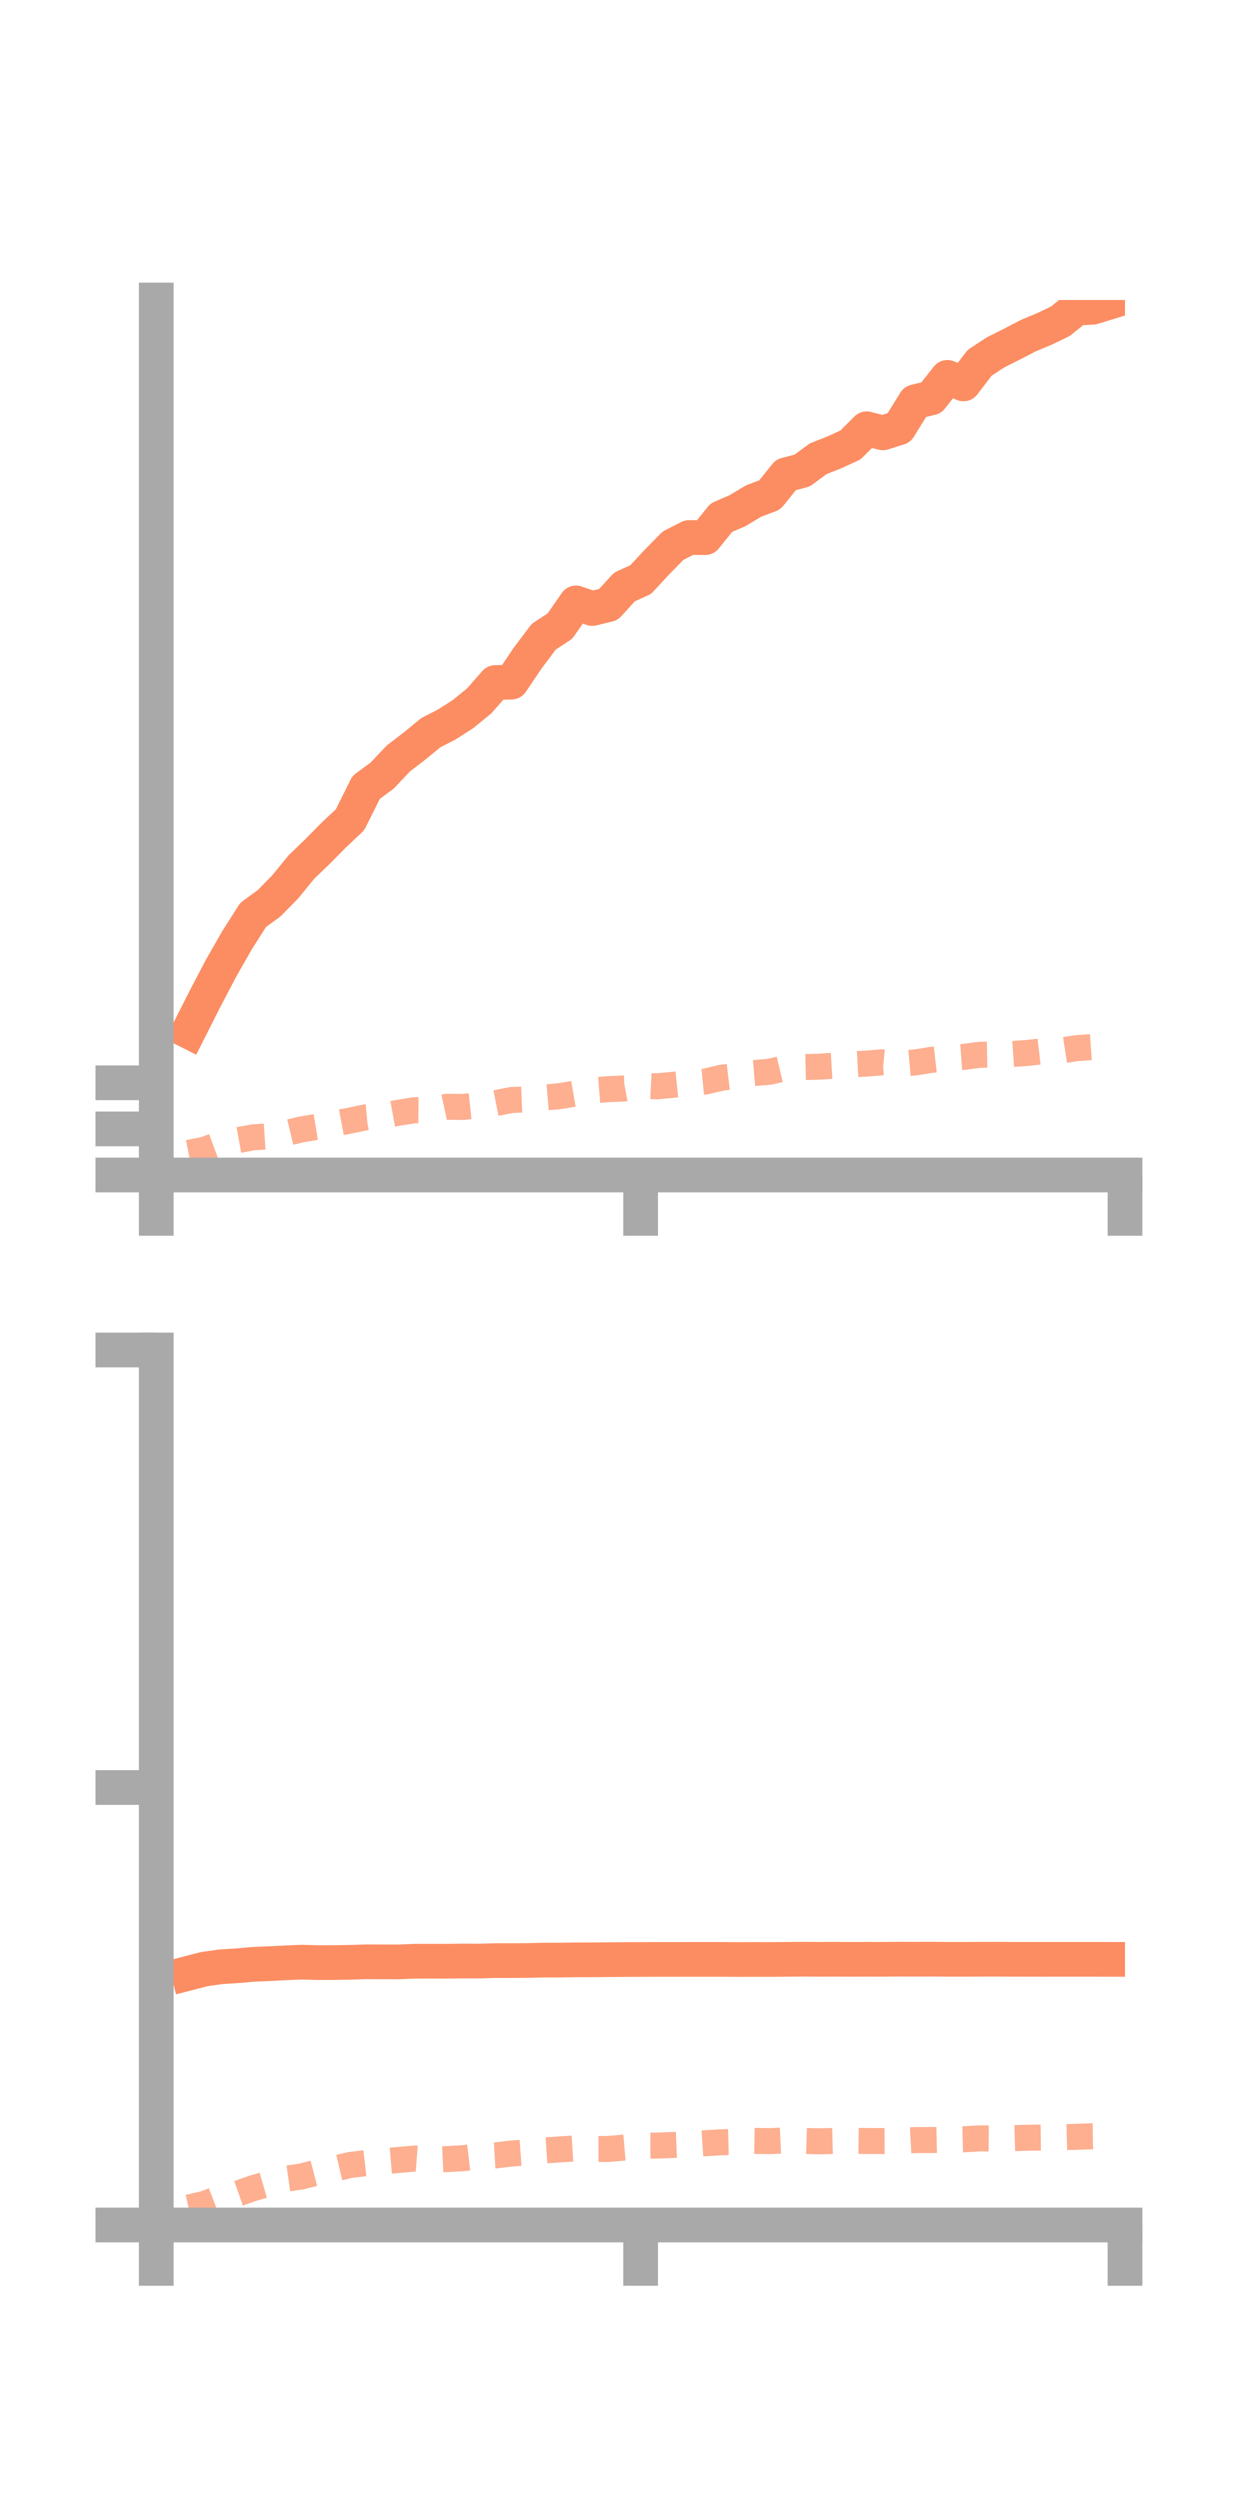 <?xml version="1.0" encoding="utf-8" standalone="no"?>
<!DOCTYPE svg PUBLIC "-//W3C//DTD SVG 1.1//EN"
  "http://www.w3.org/Graphics/SVG/1.1/DTD/svg11.dtd">
<!-- Created with matplotlib (https://matplotlib.org/) -->
<svg height="144pt" version="1.1" viewBox="0 0 72 144" width="72pt" xmlns="http://www.w3.org/2000/svg" xmlns:xlink="http://www.w3.org/1999/xlink">
 <defs>
  <style type="text/css">*{stroke-linecap:butt;stroke-linejoin:round;}</style>
 </defs>
 <g id="figure_1">
  <g id="patch_1">
   <path d="M 0 144 
L 72 144 
L 72 0 
L 0 0 
z
" style="fill:none;"/>
  </g>
  <g id="axes_1">
   <g id="patch_2">
    <path d="M 9 67.68 
L 64.8 67.68 
L 64.8 17.28 
L 9 17.28 
z
" style="fill:none;"/>
   </g>
   <g id="matplotlib.axis_1">
    <g id="xtick_1">
     <g id="line2d_1">
      <defs>
       <path d="M 0 0 
L 0 3.5 
" id="m26d1b7780c" style="stroke:#a9a9a9;stroke-width:2;"/>
      </defs>
      <g>
       <use style="fill:#a9a9a9;stroke:#a9a9a9;stroke-width:2;" x="9" xlink:href="#m26d1b7780c" y="67.68"/>
      </g>
     </g>
    </g>
    <g id="xtick_2">
     <g id="line2d_2">
      <g>
       <use style="fill:#a9a9a9;stroke:#a9a9a9;stroke-width:2;" x="36.9" xlink:href="#m26d1b7780c" y="67.68"/>
      </g>
     </g>
    </g>
    <g id="xtick_3">
     <g id="line2d_3">
      <g>
       <use style="fill:#a9a9a9;stroke:#a9a9a9;stroke-width:2;" x="64.8" xlink:href="#m26d1b7780c" y="67.68"/>
      </g>
     </g>
    </g>
   </g>
   <g id="matplotlib.axis_2">
    <g id="ytick_1">
     <g id="line2d_4">
      <defs>
       <path d="M 0 0 
L -3.5 0 
" id="m9dcdb77143" style="stroke:#a9a9a9;stroke-width:2;"/>
      </defs>
      <g>
       <use style="fill:#a9a9a9;stroke:#a9a9a9;stroke-width:2;" x="9" xlink:href="#m9dcdb77143" y="67.68"/>
      </g>
     </g>
    </g>
    <g id="ytick_2">
     <g id="line2d_5">
      <g>
       <use style="fill:#a9a9a9;stroke:#a9a9a9;stroke-width:2;" x="9" xlink:href="#m9dcdb77143" y="65.025"/>
      </g>
     </g>
    </g>
    <g id="ytick_3">
     <g id="line2d_6">
      <g>
       <use style="fill:#a9a9a9;stroke:#a9a9a9;stroke-width:2;" x="9" xlink:href="#m9dcdb77143" y="62.37"/>
      </g>
     </g>
    </g>
   </g>
   <g id="line2d_7">
    <path clip-path="url(#peb986cf65d)" d="M 10.86 59.409 
L 11.79 57.57 
L 12.72 55.792 
L 13.65 54.163 
L 14.58 52.7 
L 15.51 52.021 
L 16.44 51.072 
L 17.37 49.93 
L 18.3 49.037 
L 19.23 48.094 
L 20.16 47.219 
L 21.09 45.354 
L 22.02 44.667 
L 22.95 43.683 
L 23.88 42.97 
L 24.81 42.207 
L 25.74 41.727 
L 26.67 41.132 
L 27.6 40.373 
L 28.53 39.314 
L 29.46 39.291 
L 30.39 37.911 
L 31.32 36.673 
L 32.25 36.066 
L 33.18 34.728 
L 34.11 35.051 
L 35.04 34.826 
L 35.97 33.807 
L 36.9 33.389 
L 37.83 32.387 
L 38.76 31.436 
L 39.69 30.96 
L 40.62 30.969 
L 41.55 29.817 
L 42.48 29.416 
L 43.41 28.858 
L 44.34 28.506 
L 45.27 27.349 
L 46.2 27.106 
L 47.13 26.423 
L 48.06 26.055 
L 48.99 25.629 
L 49.92 24.697 
L 50.85 24.933 
L 51.78 24.643 
L 52.71 23.142 
L 53.64 22.917 
L 54.57 21.737 
L 55.5 22.113 
L 56.43 20.895 
L 57.36 20.289 
L 58.29 19.822 
L 59.22 19.338 
L 60.15 18.95 
L 61.08 18.503 
L 62.01 17.749 
L 62.94 17.7 
L 63.87 17.413 
" style="fill:none;stroke:#fc8d62;stroke-linecap:square;stroke-width:2;"/>
   </g>
   <g id="line2d_8">
    <path clip-path="url(#peb986cf65d)" d="M 10.86 66.409 
L 11.79 66.222 
L 12.72 65.88 
L 13.65 65.681 
L 14.58 65.511 
L 15.51 65.451 
L 16.44 65.275 
L 17.37 65.053 
L 18.3 64.898 
L 19.23 64.723 
L 20.16 64.547 
L 21.09 64.353 
L 22.02 64.265 
L 22.95 64.096 
L 23.88 63.947 
L 24.81 63.952 
L 25.74 63.751 
L 26.67 63.76 
L 27.6 63.662 
L 28.53 63.543 
L 29.46 63.361 
L 30.39 63.321 
L 31.32 63.221 
L 32.25 63.139 
L 33.18 62.979 
L 34.11 62.813 
L 35.04 62.735 
L 35.97 62.697 
L 36.9 62.525 
L 37.83 62.573 
L 38.76 62.487 
L 39.69 62.39 
L 40.62 62.3 
L 41.55 62.078 
L 42.48 61.967 
L 43.41 61.811 
L 44.34 61.731 
L 45.27 61.512 
L 46.2 61.465 
L 47.13 61.444 
L 48.06 61.387 
L 48.99 61.313 
L 49.92 61.262 
L 50.85 61.187 
L 51.78 61.278 
L 52.71 61.197 
L 53.64 61.05 
L 54.57 60.946 
L 55.5 60.877 
L 56.43 60.757 
L 57.36 60.741 
L 58.29 60.711 
L 59.22 60.646 
L 60.15 60.537 
L 61.08 60.518 
L 62.01 60.373 
L 62.94 60.308 
L 63.87 60.187 
" style="fill:none;stroke:#fc8d62;stroke-dasharray:1.5,1.5;stroke-dashoffset:0;stroke-opacity:0.7;stroke-width:1.5;"/>
   </g>
   <g id="patch_3">
    <path d="M 9 67.68 
L 9 17.28 
" style="fill:none;stroke:#a9a9a9;stroke-linecap:square;stroke-linejoin:miter;stroke-width:2;"/>
   </g>
   <g id="patch_4">
    <path d="M 64.8 67.68 
L 64.8 17.28 
" style="fill:none;"/>
   </g>
   <g id="patch_5">
    <path d="M 9 67.68 
L 64.8 67.68 
" style="fill:none;stroke:#a9a9a9;stroke-linecap:square;stroke-linejoin:miter;stroke-width:2;"/>
   </g>
   <g id="patch_6">
    <path d="M 9 17.28 
L 64.8 17.28 
" style="fill:none;"/>
   </g>
  </g>
  <g id="axes_2">
   <g id="patch_7">
    <path d="M 9 128.16 
L 64.8 128.16 
L 64.8 77.76 
L 9 77.76 
z
" style="fill:none;"/>
   </g>
   <g id="matplotlib.axis_3">
    <g id="xtick_4">
     <g id="line2d_9">
      <g>
       <use style="fill:#a9a9a9;stroke:#a9a9a9;stroke-width:2;" x="9" xlink:href="#m26d1b7780c" y="128.16"/>
      </g>
     </g>
    </g>
    <g id="xtick_5">
     <g id="line2d_10">
      <g>
       <use style="fill:#a9a9a9;stroke:#a9a9a9;stroke-width:2;" x="36.9" xlink:href="#m26d1b7780c" y="128.16"/>
      </g>
     </g>
    </g>
    <g id="xtick_6">
     <g id="line2d_11">
      <g>
       <use style="fill:#a9a9a9;stroke:#a9a9a9;stroke-width:2;" x="64.8" xlink:href="#m26d1b7780c" y="128.16"/>
      </g>
     </g>
    </g>
   </g>
   <g id="matplotlib.axis_4">
    <g id="ytick_4">
     <g id="line2d_12">
      <g>
       <use style="fill:#a9a9a9;stroke:#a9a9a9;stroke-width:2;" x="9" xlink:href="#m9dcdb77143" y="128.16"/>
      </g>
     </g>
    </g>
    <g id="ytick_5">
     <g id="line2d_13">
      <g>
       <use style="fill:#a9a9a9;stroke:#a9a9a9;stroke-width:2;" x="9" xlink:href="#m9dcdb77143" y="102.96"/>
      </g>
     </g>
    </g>
    <g id="ytick_6">
     <g id="line2d_14">
      <g>
       <use style="fill:#a9a9a9;stroke:#a9a9a9;stroke-width:2;" x="9" xlink:href="#m9dcdb77143" y="77.76"/>
      </g>
     </g>
    </g>
   </g>
   <g id="line2d_15">
    <path clip-path="url(#p6603812f70)" d="M 10.86 113.656 
L 11.79 113.417 
L 12.72 113.287 
L 13.65 113.229 
L 14.58 113.147 
L 15.51 113.106 
L 16.44 113.06 
L 17.37 113.021 
L 18.3 113.046 
L 19.23 113.043 
L 20.16 113.03 
L 21.09 113 
L 22.02 113.004 
L 22.95 113.006 
L 23.88 112.967 
L 24.81 112.964 
L 25.74 112.967 
L 26.67 112.954 
L 27.6 112.958 
L 28.53 112.931 
L 29.46 112.931 
L 30.39 112.924 
L 31.32 112.903 
L 32.25 112.901 
L 33.18 112.888 
L 34.11 112.886 
L 35.04 112.877 
L 35.97 112.87 
L 36.9 112.867 
L 37.83 112.863 
L 38.76 112.864 
L 39.69 112.861 
L 40.62 112.862 
L 41.55 112.861 
L 42.48 112.868 
L 43.41 112.864 
L 44.34 112.867 
L 45.27 112.858 
L 46.2 112.85 
L 47.13 112.856 
L 48.06 112.852 
L 48.99 112.858 
L 49.92 112.854 
L 50.85 112.856 
L 51.78 112.848 
L 52.71 112.851 
L 53.64 112.847 
L 54.57 112.856 
L 55.5 112.856 
L 56.43 112.853 
L 57.36 112.85 
L 58.29 112.856 
L 59.22 112.857 
L 60.15 112.859 
L 61.08 112.857 
L 62.01 112.858 
L 62.94 112.858 
L 63.87 112.86 
" style="fill:none;stroke:#fc8d62;stroke-linecap:square;stroke-width:2;"/>
   </g>
   <g id="line2d_16">
    <path clip-path="url(#p6603812f70)" d="M 10.86 127.156 
L 11.79 126.942 
L 12.72 126.585 
L 13.65 126.367 
L 14.58 126.039 
L 15.51 125.772 
L 16.44 125.498 
L 17.37 125.366 
L 18.3 125.124 
L 19.23 124.924 
L 20.16 124.704 
L 21.09 124.595 
L 22.02 124.495 
L 22.95 124.415 
L 23.88 124.332 
L 24.81 124.407 
L 25.74 124.364 
L 26.67 124.313 
L 27.6 124.204 
L 28.53 124.152 
L 29.46 124.044 
L 30.39 123.979 
L 31.32 123.87 
L 32.25 123.806 
L 33.18 123.747 
L 34.11 123.784 
L 35.04 123.779 
L 35.97 123.701 
L 36.9 123.59 
L 37.83 123.586 
L 38.76 123.552 
L 39.69 123.513 
L 40.62 123.451 
L 41.55 123.395 
L 42.48 123.371 
L 43.41 123.315 
L 44.34 123.33 
L 45.27 123.288 
L 46.2 123.313 
L 47.13 123.341 
L 48.06 123.318 
L 48.99 123.31 
L 49.92 123.32 
L 50.85 123.326 
L 51.78 123.319 
L 52.71 123.269 
L 53.64 123.267 
L 54.57 123.247 
L 55.5 123.225 
L 56.43 123.17 
L 57.36 123.177 
L 58.29 123.16 
L 59.22 123.132 
L 60.15 123.123 
L 61.08 123.102 
L 62.01 123.081 
L 62.94 123.049 
L 63.87 123.038 
" style="fill:none;stroke:#fc8d62;stroke-dasharray:1.5,1.5;stroke-dashoffset:0;stroke-opacity:0.7;stroke-width:1.5;"/>
   </g>
   <g id="patch_8">
    <path d="M 9 128.16 
L 9 77.76 
" style="fill:none;stroke:#a9a9a9;stroke-linecap:square;stroke-linejoin:miter;stroke-width:2;"/>
   </g>
   <g id="patch_9">
    <path d="M 64.8 128.16 
L 64.8 77.76 
" style="fill:none;"/>
   </g>
   <g id="patch_10">
    <path d="M 9 128.16 
L 64.8 128.16 
" style="fill:none;stroke:#a9a9a9;stroke-linecap:square;stroke-linejoin:miter;stroke-width:2;"/>
   </g>
   <g id="patch_11">
    <path d="M 9 77.76 
L 64.8 77.76 
" style="fill:none;"/>
   </g>
  </g>
 </g>
 <defs>
  <clipPath id="peb986cf65d">
   <rect height="50.4" width="55.8" x="9" y="17.28"/>
  </clipPath>
  <clipPath id="p6603812f70">
   <rect height="50.4" width="55.8" x="9" y="77.76"/>
  </clipPath>
 </defs>
</svg>
